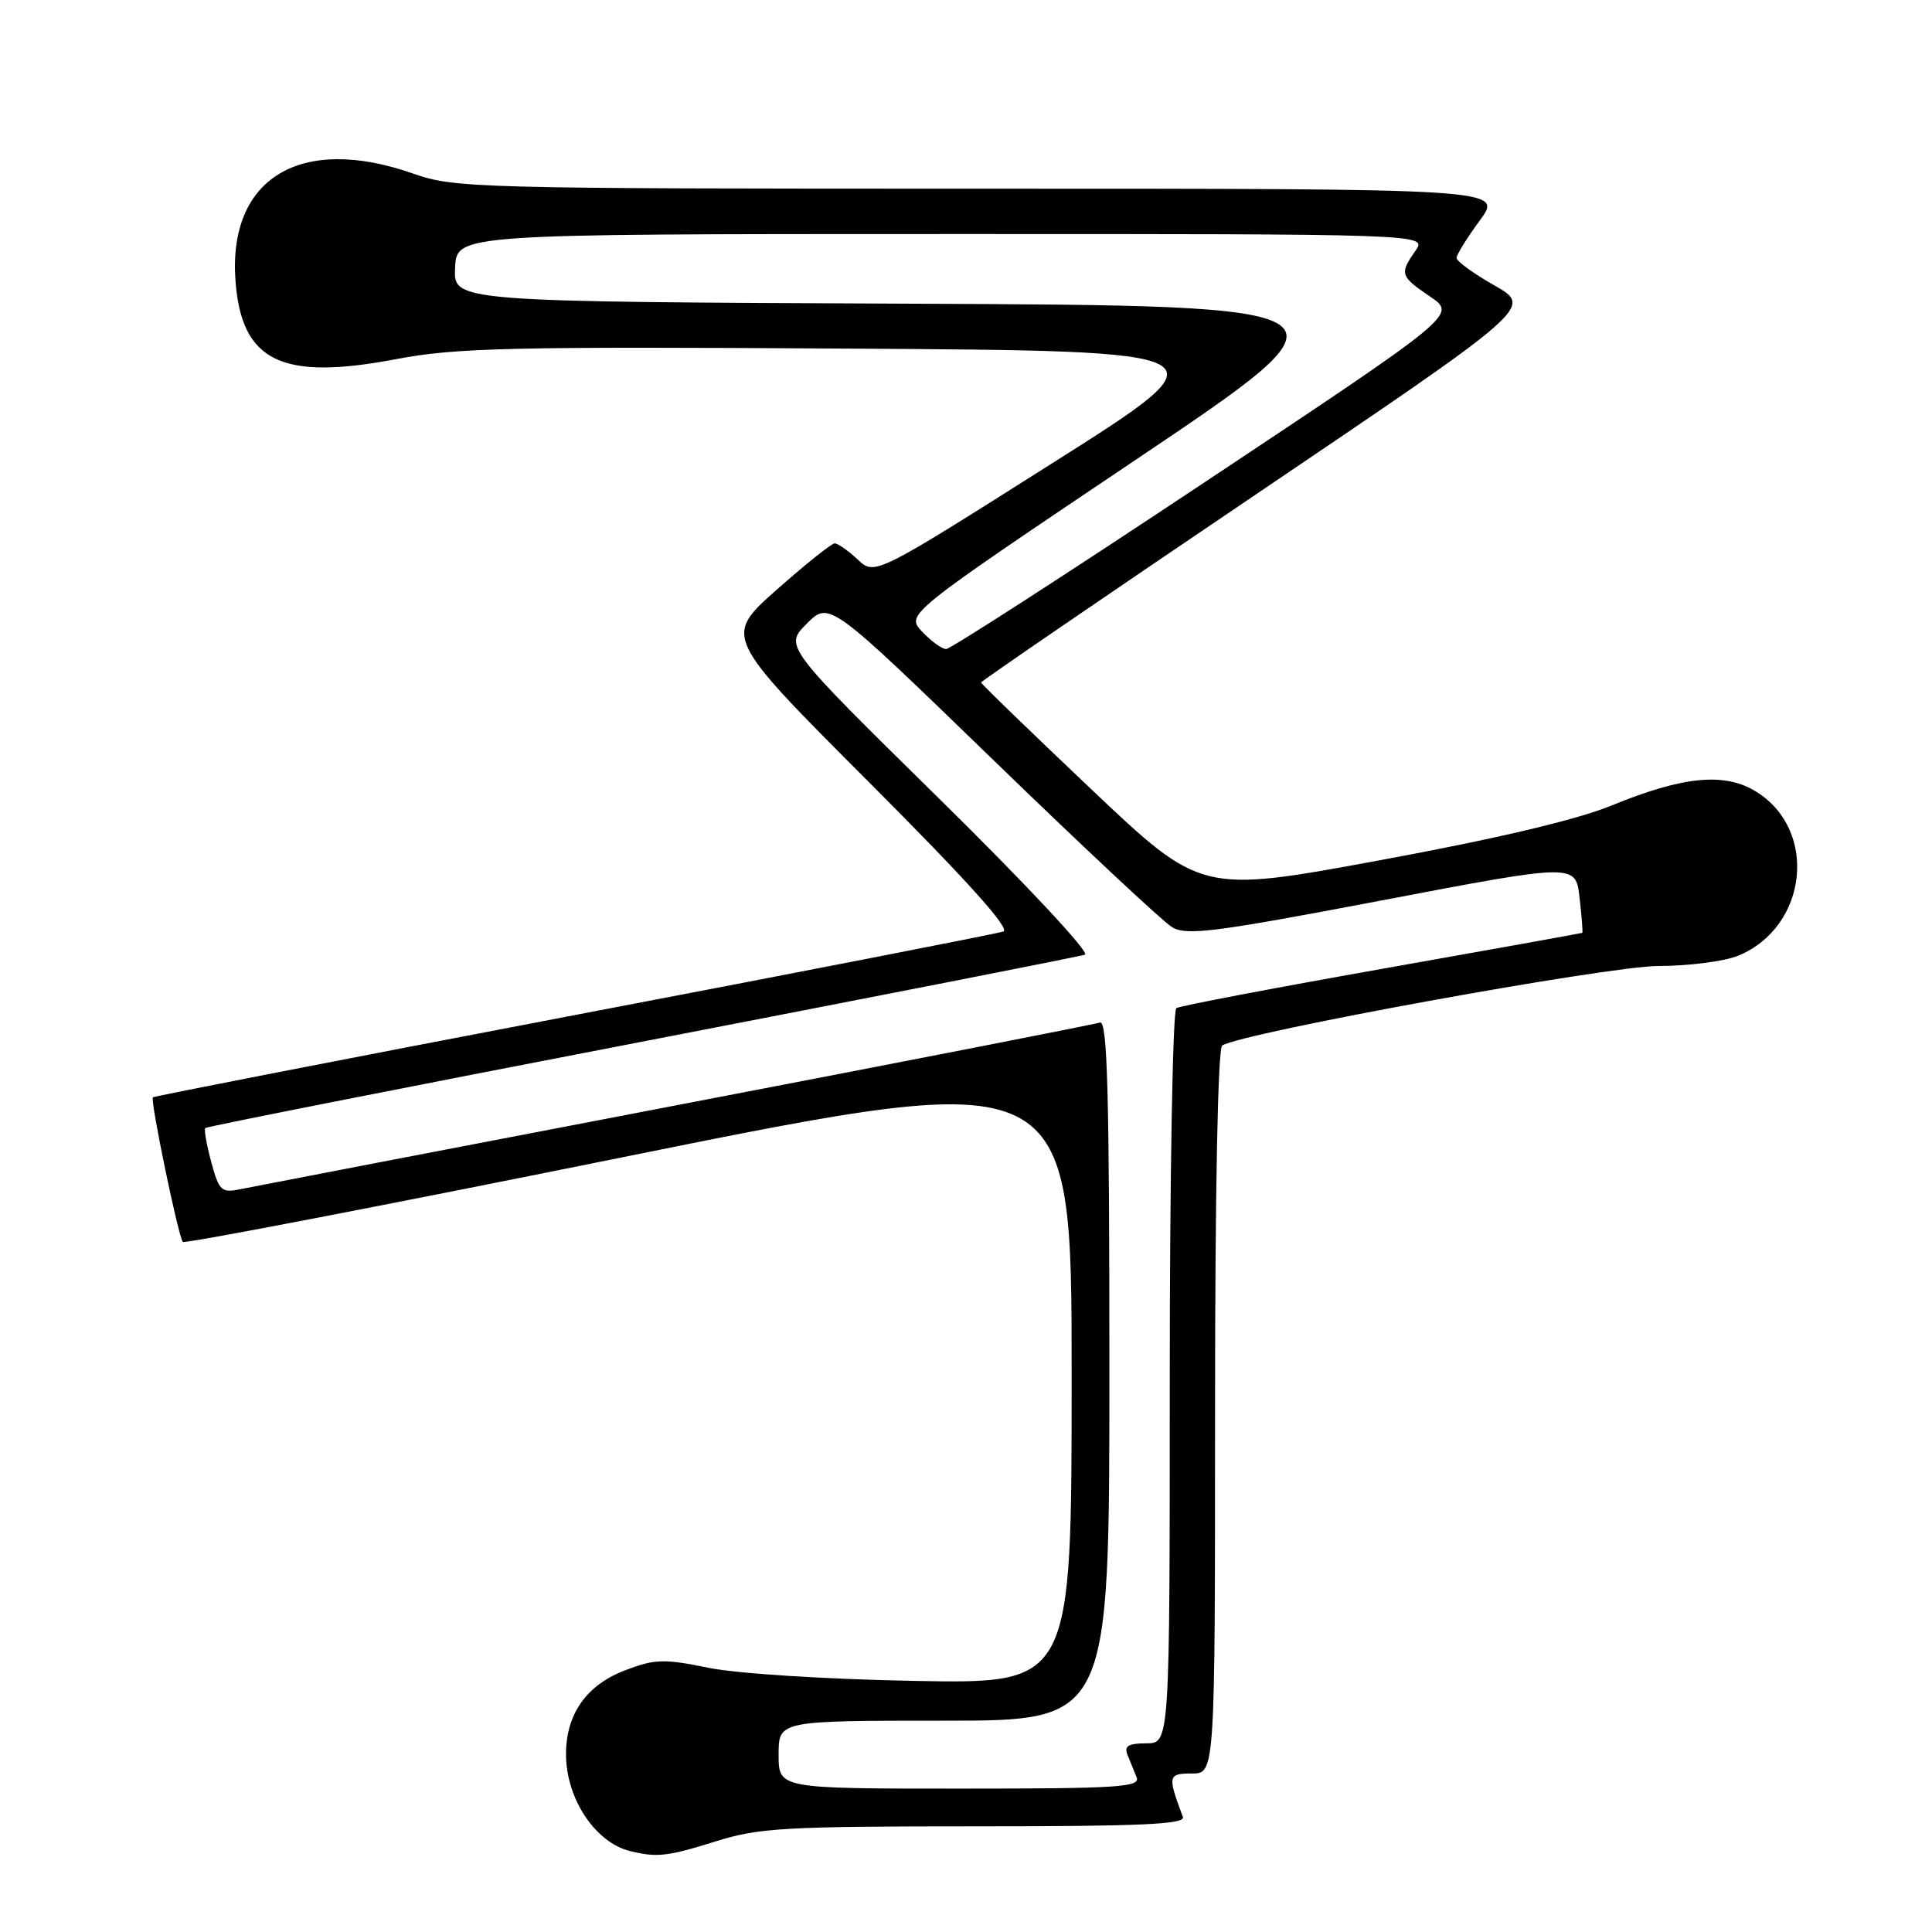 <?xml version="1.0" encoding="UTF-8" standalone="no"?>
<!DOCTYPE svg PUBLIC "-//W3C//DTD SVG 1.1//EN" "http://www.w3.org/Graphics/SVG/1.1/DTD/svg11.dtd" >
<svg xmlns="http://www.w3.org/2000/svg" xmlns:xlink="http://www.w3.org/1999/xlink" version="1.1" viewBox="0 0 256 256">
 <g >
 <path fill="currentColor"
d=" M 94.84 243.99 C 100.53 242.20 104.03 242.00 129.20 242.00 C 151.19 242.00 157.11 241.73 156.74 240.75 C 154.69 235.29 154.75 235.00 157.93 235.00 C 161.00 235.00 161.00 235.00 161.00 187.06 C 161.00 157.80 161.37 138.89 161.95 138.53 C 164.72 136.82 213.11 128.00 219.73 128.00 C 223.76 128.00 228.55 127.38 230.36 126.62 C 239.52 122.80 240.93 110.07 232.77 104.94 C 228.58 102.30 223.08 102.82 213.50 106.75 C 208.90 108.63 198.38 111.12 182.83 113.99 C 159.15 118.36 159.15 118.36 144.58 104.56 C 136.56 96.96 130.00 90.61 130.00 90.43 C 130.00 90.26 146.45 79.00 166.55 65.42 C 203.09 40.72 203.09 40.72 198.05 37.84 C 195.27 36.26 193.00 34.61 193.00 34.18 C 193.00 33.75 194.39 31.51 196.09 29.20 C 199.17 25.00 199.17 25.00 129.80 25.00 C 62.99 25.00 60.22 24.93 54.74 23.00 C 39.86 17.77 30.22 23.57 31.20 37.15 C 31.98 47.90 37.25 50.48 52.47 47.59 C 60.42 46.08 67.58 45.91 112.23 46.19 C 162.96 46.50 162.96 46.50 139.43 61.38 C 115.91 76.27 115.91 76.27 113.64 74.13 C 112.39 72.96 111.02 72.00 110.60 72.00 C 110.18 72.00 106.70 74.79 102.86 78.19 C 95.90 84.38 95.90 84.38 115.15 103.65 C 128.04 116.55 133.92 123.08 132.95 123.43 C 132.15 123.71 106.53 128.71 76.02 134.53 C 45.51 140.36 20.42 145.25 20.26 145.40 C 19.88 145.79 23.65 163.98 24.23 164.56 C 24.49 164.82 51.09 159.70 83.35 153.17 C 142.00 141.32 142.00 141.32 142.00 182.21 C 142.00 223.11 142.00 223.11 121.25 222.73 C 109.37 222.51 97.67 221.76 93.87 220.99 C 87.97 219.78 86.76 219.82 82.84 221.32 C 77.70 223.28 75.00 227.12 75.00 232.45 C 75.00 238.32 78.87 244.15 83.50 245.28 C 87.08 246.15 88.41 246.00 94.84 243.99 Z  M 103.17 232.50 C 103.17 228.00 103.17 228.00 125.08 228.00 C 147.00 228.00 147.00 228.00 147.00 181.53 C 147.00 144.79 146.74 135.15 145.75 135.49 C 145.06 135.73 119.75 140.68 89.50 146.48 C 59.25 152.28 33.29 157.28 31.81 157.58 C 29.34 158.09 29.02 157.78 27.99 153.97 C 27.37 151.67 27.02 149.65 27.20 149.47 C 27.38 149.28 53.40 144.14 85.02 138.04 C 116.63 131.93 143.07 126.74 143.76 126.50 C 144.46 126.25 135.96 117.15 124.46 105.84 C 103.91 85.63 103.91 85.63 106.90 82.64 C 109.89 79.65 109.89 79.65 131.48 100.57 C 143.35 112.08 154.07 122.10 155.28 122.84 C 157.21 124.01 160.81 123.55 183.14 119.30 C 208.79 114.41 208.79 114.41 209.30 118.95 C 209.59 121.45 209.75 123.55 209.66 123.60 C 209.57 123.66 197.63 125.81 183.12 128.38 C 168.60 130.95 156.34 133.29 155.87 133.58 C 155.39 133.88 155.00 155.92 155.00 182.56 C 155.00 231.00 155.00 231.00 151.89 231.00 C 149.53 231.00 148.93 231.36 149.39 232.50 C 149.73 233.32 150.27 234.68 150.61 235.50 C 151.14 236.81 148.15 237.00 127.19 237.00 C 103.17 237.00 103.17 237.00 103.17 232.50 Z  M 122.19 83.70 C 120.02 81.40 120.02 81.40 150.45 60.95 C 180.88 40.50 180.88 40.50 120.49 40.24 C 60.09 39.98 60.09 39.98 60.30 35.50 C 60.50 31.01 60.50 31.01 124.81 31.01 C 189.11 31.00 189.11 31.00 187.56 33.22 C 185.42 36.28 185.52 36.60 189.51 39.31 C 193.02 41.70 193.02 41.70 159.70 63.85 C 141.38 76.03 125.93 86.00 125.37 86.00 C 124.81 86.00 123.38 84.96 122.19 83.70 Z "/>
</g>
</svg>